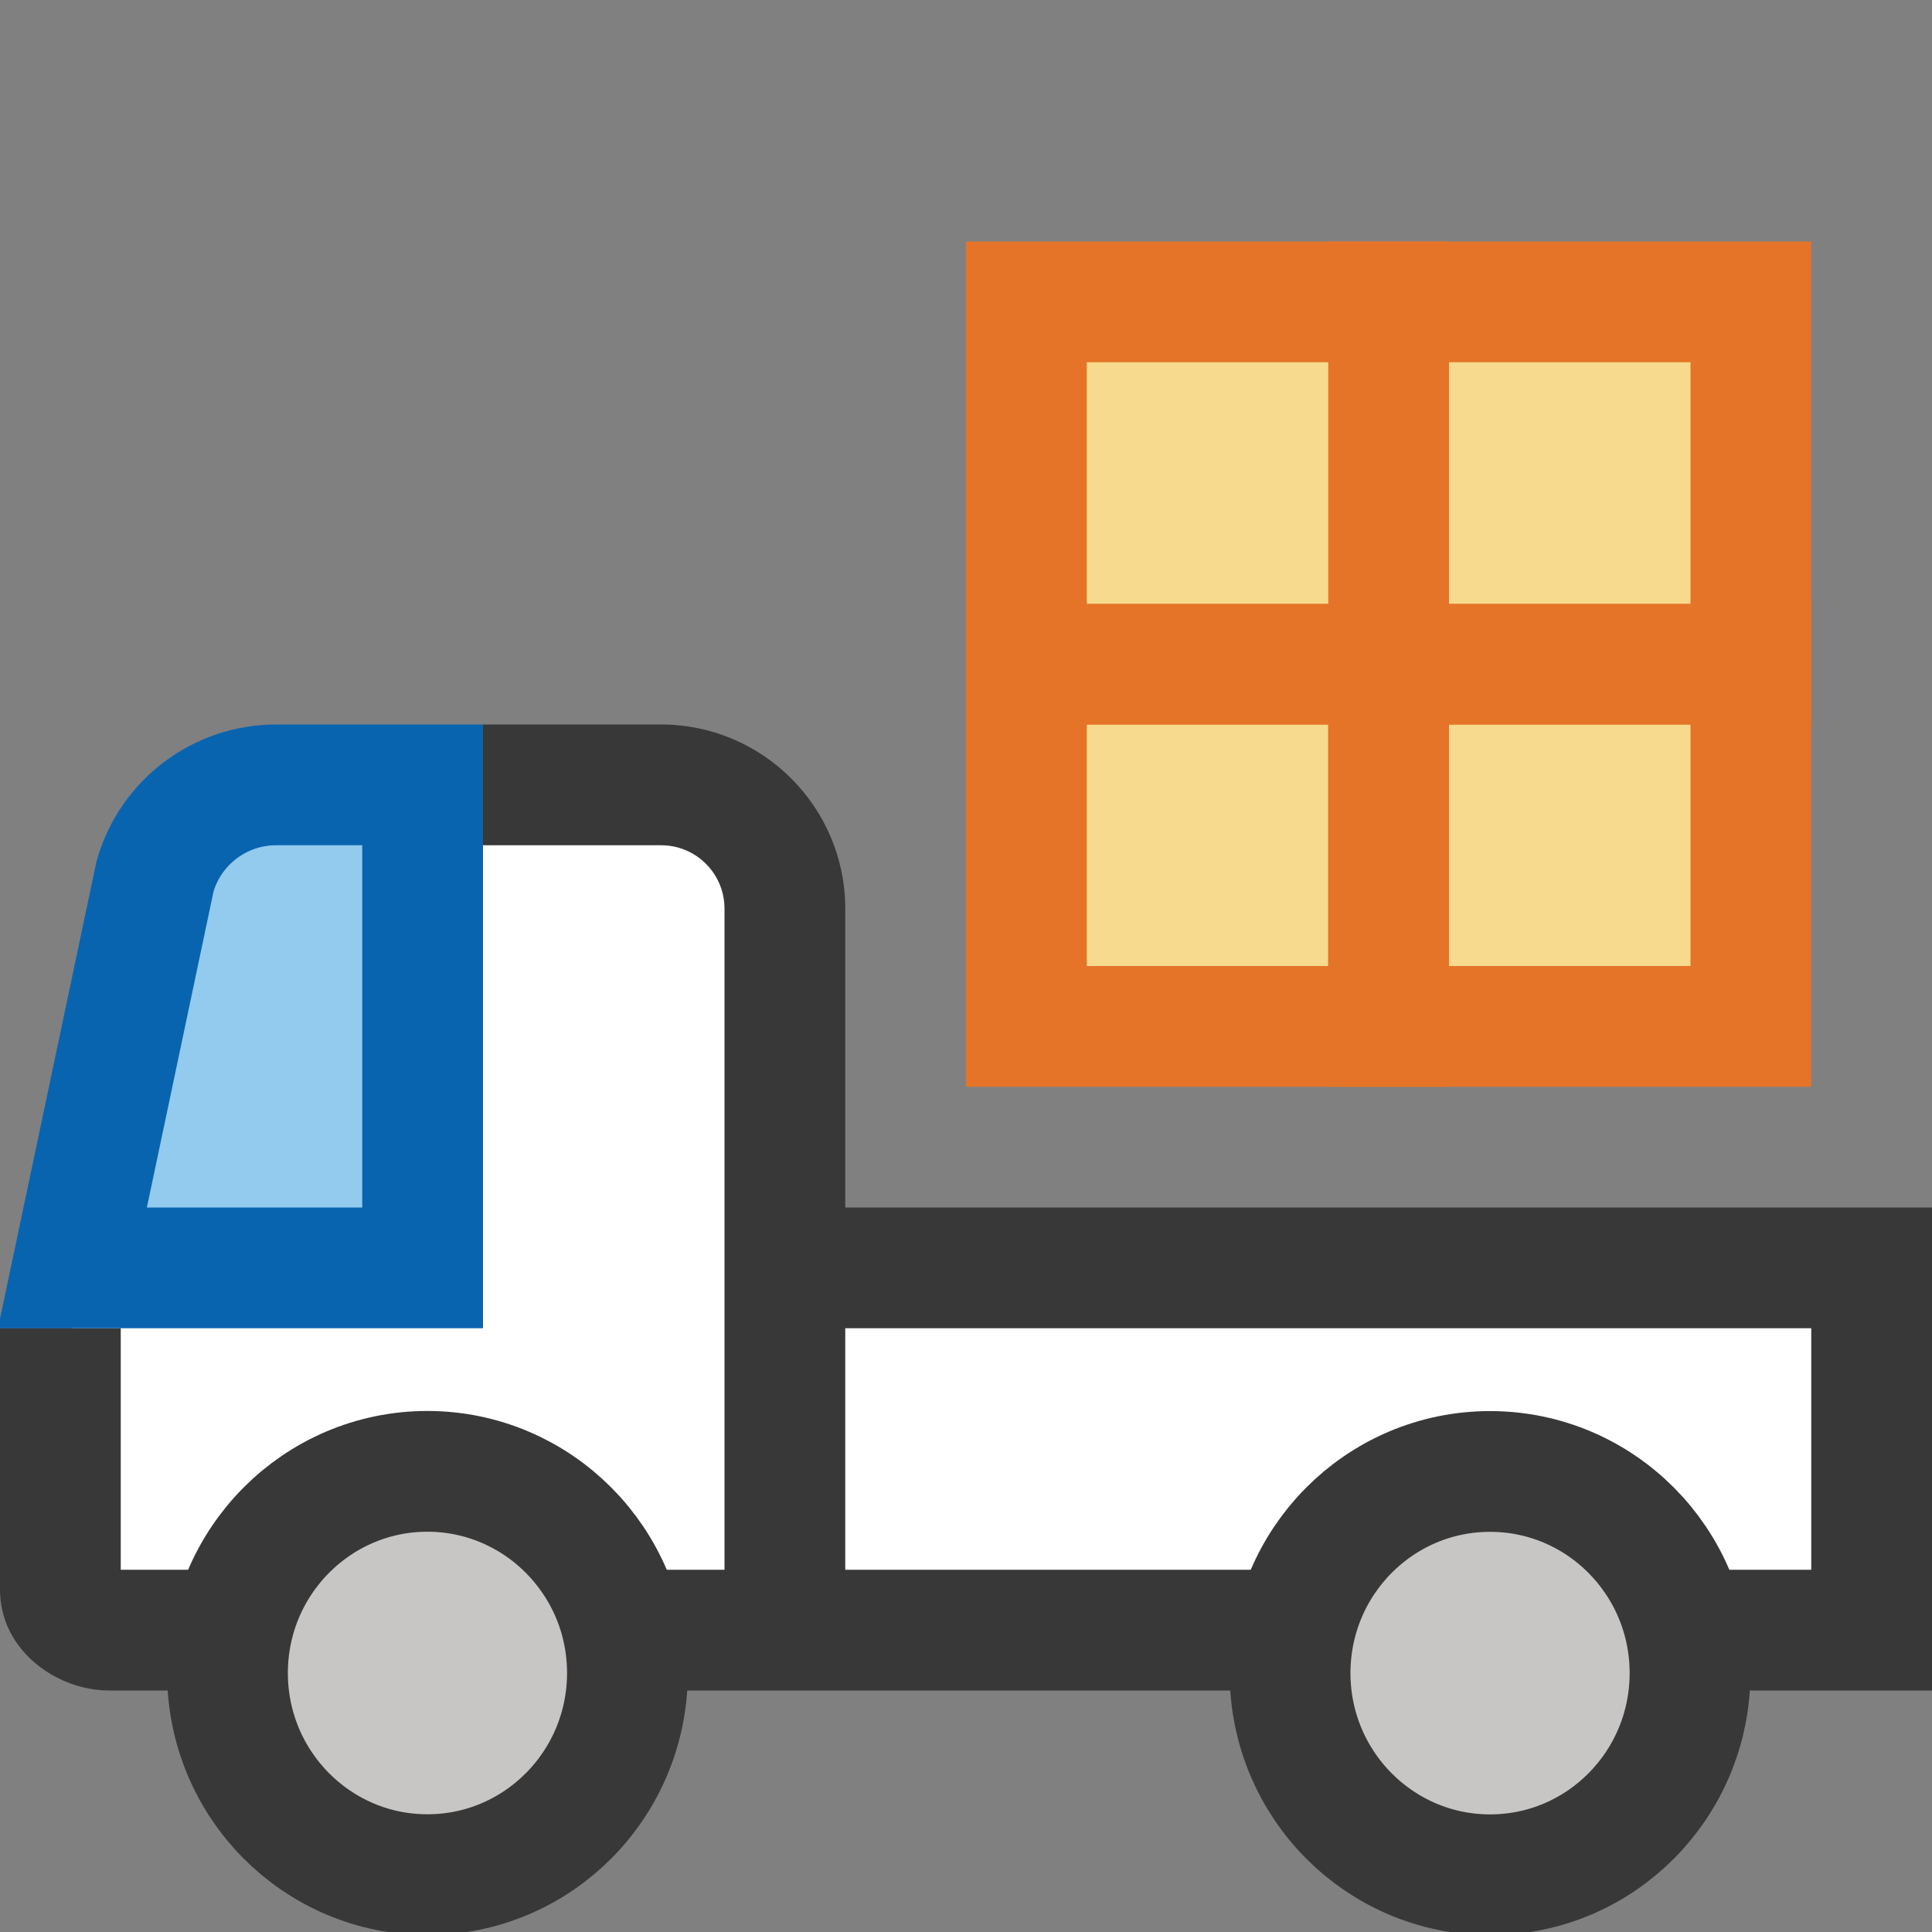 <?xml version="1.0" encoding="UTF-8"?>
<!DOCTYPE svg PUBLIC "-//W3C//DTD SVG 1.1//EN" "http://www.w3.org/Graphics/SVG/1.1/DTD/svg11.dtd">
<svg version="1.1" id="Layer_1" xmlns="http://www.w3.org/2000/svg" xmlns:xlink="http://www.w3.org/1999/xlink" x="0px" y="0px" width="16px" height="16px" viewBox="0 0 16 16" enable-background="new 0 0 16 16" xml:space="preserve">
  <rect x="0" y="0" width="16" height="16" fill="#808080" stroke="none"/>
  <g id="icon">
    <path d="M6.5,10.5V6.792c0,-0.191,-0.112,-0.292,-0.3,-0.292H2.222c-0.188,0,-0.448,0.088,-0.59,0.319c-0.141,0.23,-0.699,2.11,-0.968,3.317C0.644,10.233,0.6,10.431,0.6,10.585c0,1.199,0,2.58,0,2.58c0,0.191,0.194,0.334,0.382,0.334H1.9h3.733h0.617c0.167,0,0.25,-0.192,0.25,-0.335V13.4l4.6,0.1h3.35H15.5v-3H6.5z" fill="#FFFFFF"/>
    <path d="M12.34,12.186c-0.915,0,-1.656,0.748,-1.656,1.67c0,0.922,0.742,1.67,1.656,1.67c0.915,0,1.656,-0.748,1.656,-1.67C13.996,12.933,13.254,12.186,12.34,12.186zM5.196,13.855c0,0.922,-0.742,1.67,-1.656,1.67c-0.915,0,-1.656,-0.748,-1.656,-1.67c0,-0.922,0.742,-1.67,1.656,-1.67C4.454,12.186,5.196,12.933,5.196,13.855z" fill="#C8C6C4" stroke="#383838" stroke-width="1" stroke-miterlimit="10"/>
    <path d="M16,10v1v3h-1.8v-1h0.8v-2H7v2h3.9v1H5.3v-1h0.7v-2v-1V7.525c0,-0.29,-0.235,-0.525,-0.525,-0.525H4V6h1.475C6.316,6,7,6.684,7,7.525V10h8H16zM1,11H0v2.166c0,0.499,0.467,0.834,0.904,0.834H2.1v-1H1V11z" fill="#383838"/>
    <path d="M3.5,10.5H0.6l0.684,-3.243C1.412,6.809,1.821,6.5,2.287,6.5H3.5V10.5z" fill="#92CBEE" stroke="#0964B0" stroke-width="1" stroke-miterlimit="10"/>
    <path d="M11.5,8.5H8.5V5.5h3V8.5z" fill="#F7DA8E" stroke="#E57428" stroke-width="1" stroke-linecap="round" stroke-miterlimit="10"/>
    <path d="M14.5,8.5h-3V5.5h3V8.5z" fill="#F7DA8E" stroke="#E57428" stroke-width="1" stroke-linecap="round" stroke-miterlimit="10"/>
    <path d="M14.5,5.5h-3V2.5h3V5.5z" fill="#F7DA8E" stroke="#E57428" stroke-width="1" stroke-linecap="round" stroke-miterlimit="10"/>
    <path d="M11.5,5.5H8.5V2.5h3V5.5z" fill="#F7DA8E" stroke="#E57428" stroke-width="1" stroke-linecap="round" stroke-miterlimit="10"/>
  </g>
</svg>
